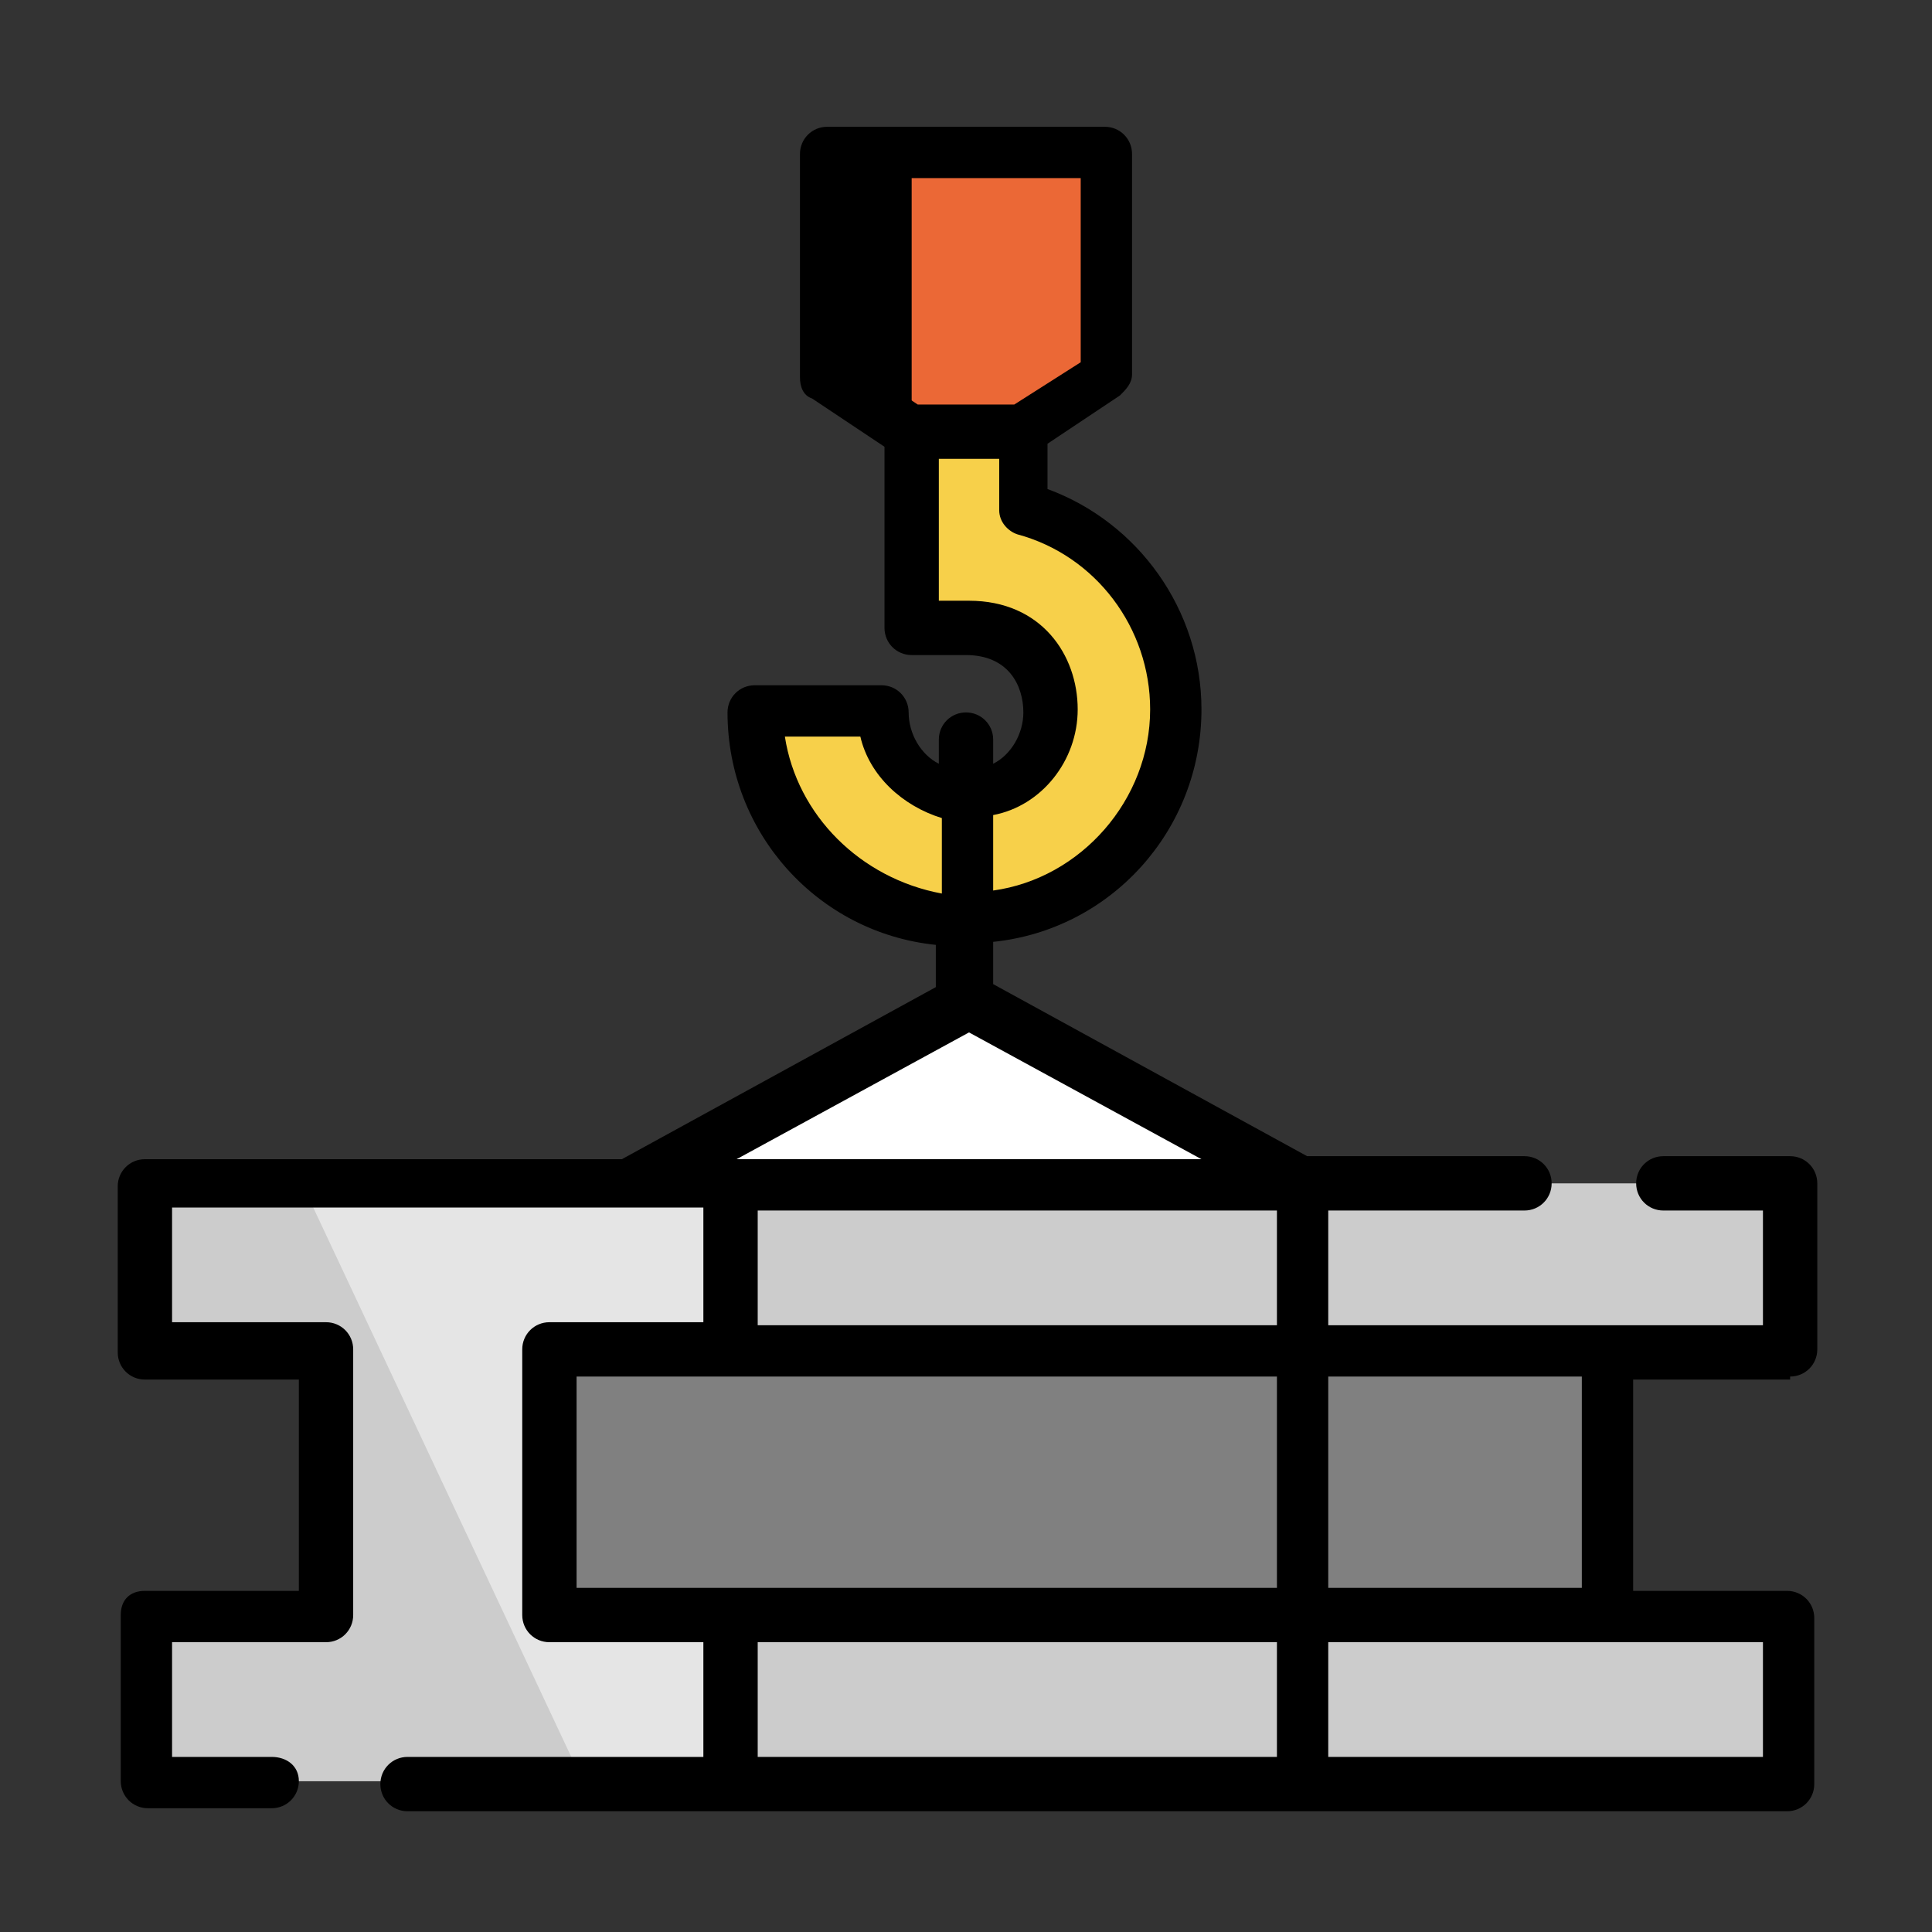 <?xml version="1.0" standalone="no"?><!DOCTYPE svg PUBLIC "-//W3C//DTD SVG 1.1//EN" "http://www.w3.org/Graphics/SVG/1.1/DTD/svg11.dtd"><svg t="1722910066505" class="icon" viewBox="0 0 1024 1024" version="1.1" xmlns="http://www.w3.org/2000/svg" p-id="11405" xmlns:xlink="http://www.w3.org/1999/xlink" width="16" height="16"><rect x="0" y="0" width="1024" height="1024" fill="#333333" stroke="none"/><path d="M291.2 856v-140.8h96v-88H76.8v88h96v140.8h-96V944h310.4v-88h-96z" fill="#E5E5E5" p-id="11406"></path><path d="M76.8 627.2v88h96v140.8h-96V944h232L160 627.2H76.8z m310.4 0h561.6v88H387.2v-88z" fill="#CCCCCC" p-id="11407"></path><path d="M948.8 729.6c8 0 14.4-6.4 14.4-14.4v-88c0-8-6.4-14.4-14.4-14.4h-67.2c-8 0-14.4 6.4-14.4 14.4s6.4 14.4 14.4 14.4h52.8v60.8H704v-60.8h104c8 0 14.4-6.4 14.4-14.4s-6.4-14.4-14.4-14.4h-115.2l-166.4-91.2v-22.4c62.4-6.4 110.4-59.2 110.4-123.2 0-52.8-33.6-99.2-81.6-116.8v-24l38.4-25.6c3.2-3.2 6.4-6.4 6.4-11.2V81.6c0-8-6.4-14.4-14.4-14.4h-147.2c-8 0-14.4 6.4-14.4 14.4v118.4c0 4.8 1.6 9.6 6.4 11.2l38.4 25.6v96c0 8 6.4 14.4 14.4 14.4H512c22.4 0 30.4 16 30.4 30.4 0 11.2-6.4 22.4-16 27.2v-12.8c0-8-6.4-14.4-14.4-14.4s-14.4 6.4-14.4 14.4v12.8c-9.6-4.8-16-16-16-27.2 0-8-6.4-14.4-14.4-14.4H400c-8 0-14.4 6.4-14.4 14.4 0 64 48 116.8 110.4 123.2v22.4l-166.4 91.2H76.8c-8 0-14.4 6.4-14.4 14.4v88c0 8 6.4 14.4 14.4 14.4h81.6v112H76.8c-8 0-12.8 4.8-12.8 12.8V944c0 8 6.4 14.4 14.4 14.4H144c8 0 14.4-6.4 14.4-14.4s-6.4-12.8-14.4-12.8H91.2v-60.8h81.6c8 0 14.4-6.4 14.4-14.4v-140.8c0-8-6.4-14.4-14.4-14.4H91.2V640h281.6v60.8h-81.6c-8 0-14.4 6.4-14.4 14.4v140.8c0 8 6.4 14.4 14.4 14.4h81.6v60.8h-156.8c-8 0-14.4 6.4-14.4 14.4s6.4 14.4 14.4 14.4h731.2c8 0 14.4-6.4 14.4-14.4v-88c0-8-6.4-14.4-14.4-14.4h-81.6v-112h83.2z" p-id="11408"></path><path d="M305.6 729.6h371.2v112H305.6v-112z" fill="#808080" p-id="11409" data-spm-anchor-id="a313x.search_index.0.i0.4b923a811dRmNG" class="selected"></path><path d="M452.8 94.4h120V192l-35.2 22.4h-51.2L452.8 192V94.4z" fill="#EB6836" p-id="11410"></path><path d="M438.4 81.6v118.4l44.8 28.8V81.6h-44.8z" p-id="11411"></path><path d="M704 729.6h134.4v112H704v-112z" fill="#808080" p-id="11412"></path><path d="M704 870.4h230.4v60.8H704v-60.8z m-302.4 0h275.2v60.8H401.6v-60.8z" fill="#CCCCCC" p-id="11413"></path><path d="M416 390.4h40c4.8 20.8 22.4 36.8 43.2 43.2v40c-43.2-8-76.8-41.6-83.2-83.2z m155.2-14.4c0-28.8-19.2-57.6-57.6-57.6h-16v-75.2h32v27.2c0 6.4 4.8 11.2 9.6 12.8 41.6 11.2 70.4 49.6 70.4 92.8 0 48-36.8 89.6-83.2 96V432c25.6-4.8 44.8-28.8 44.8-56z" fill="#F7D04A" p-id="11414"></path><path d="M390.4 614.4l123.2-67.2 123.2 67.2H390.4z" fill="#FFFFFF" p-id="11415"></path><path d="M401.6 641.6h275.2v60.8H401.6v-60.8z" fill="#CCCCCC" p-id="11416"></path></svg>